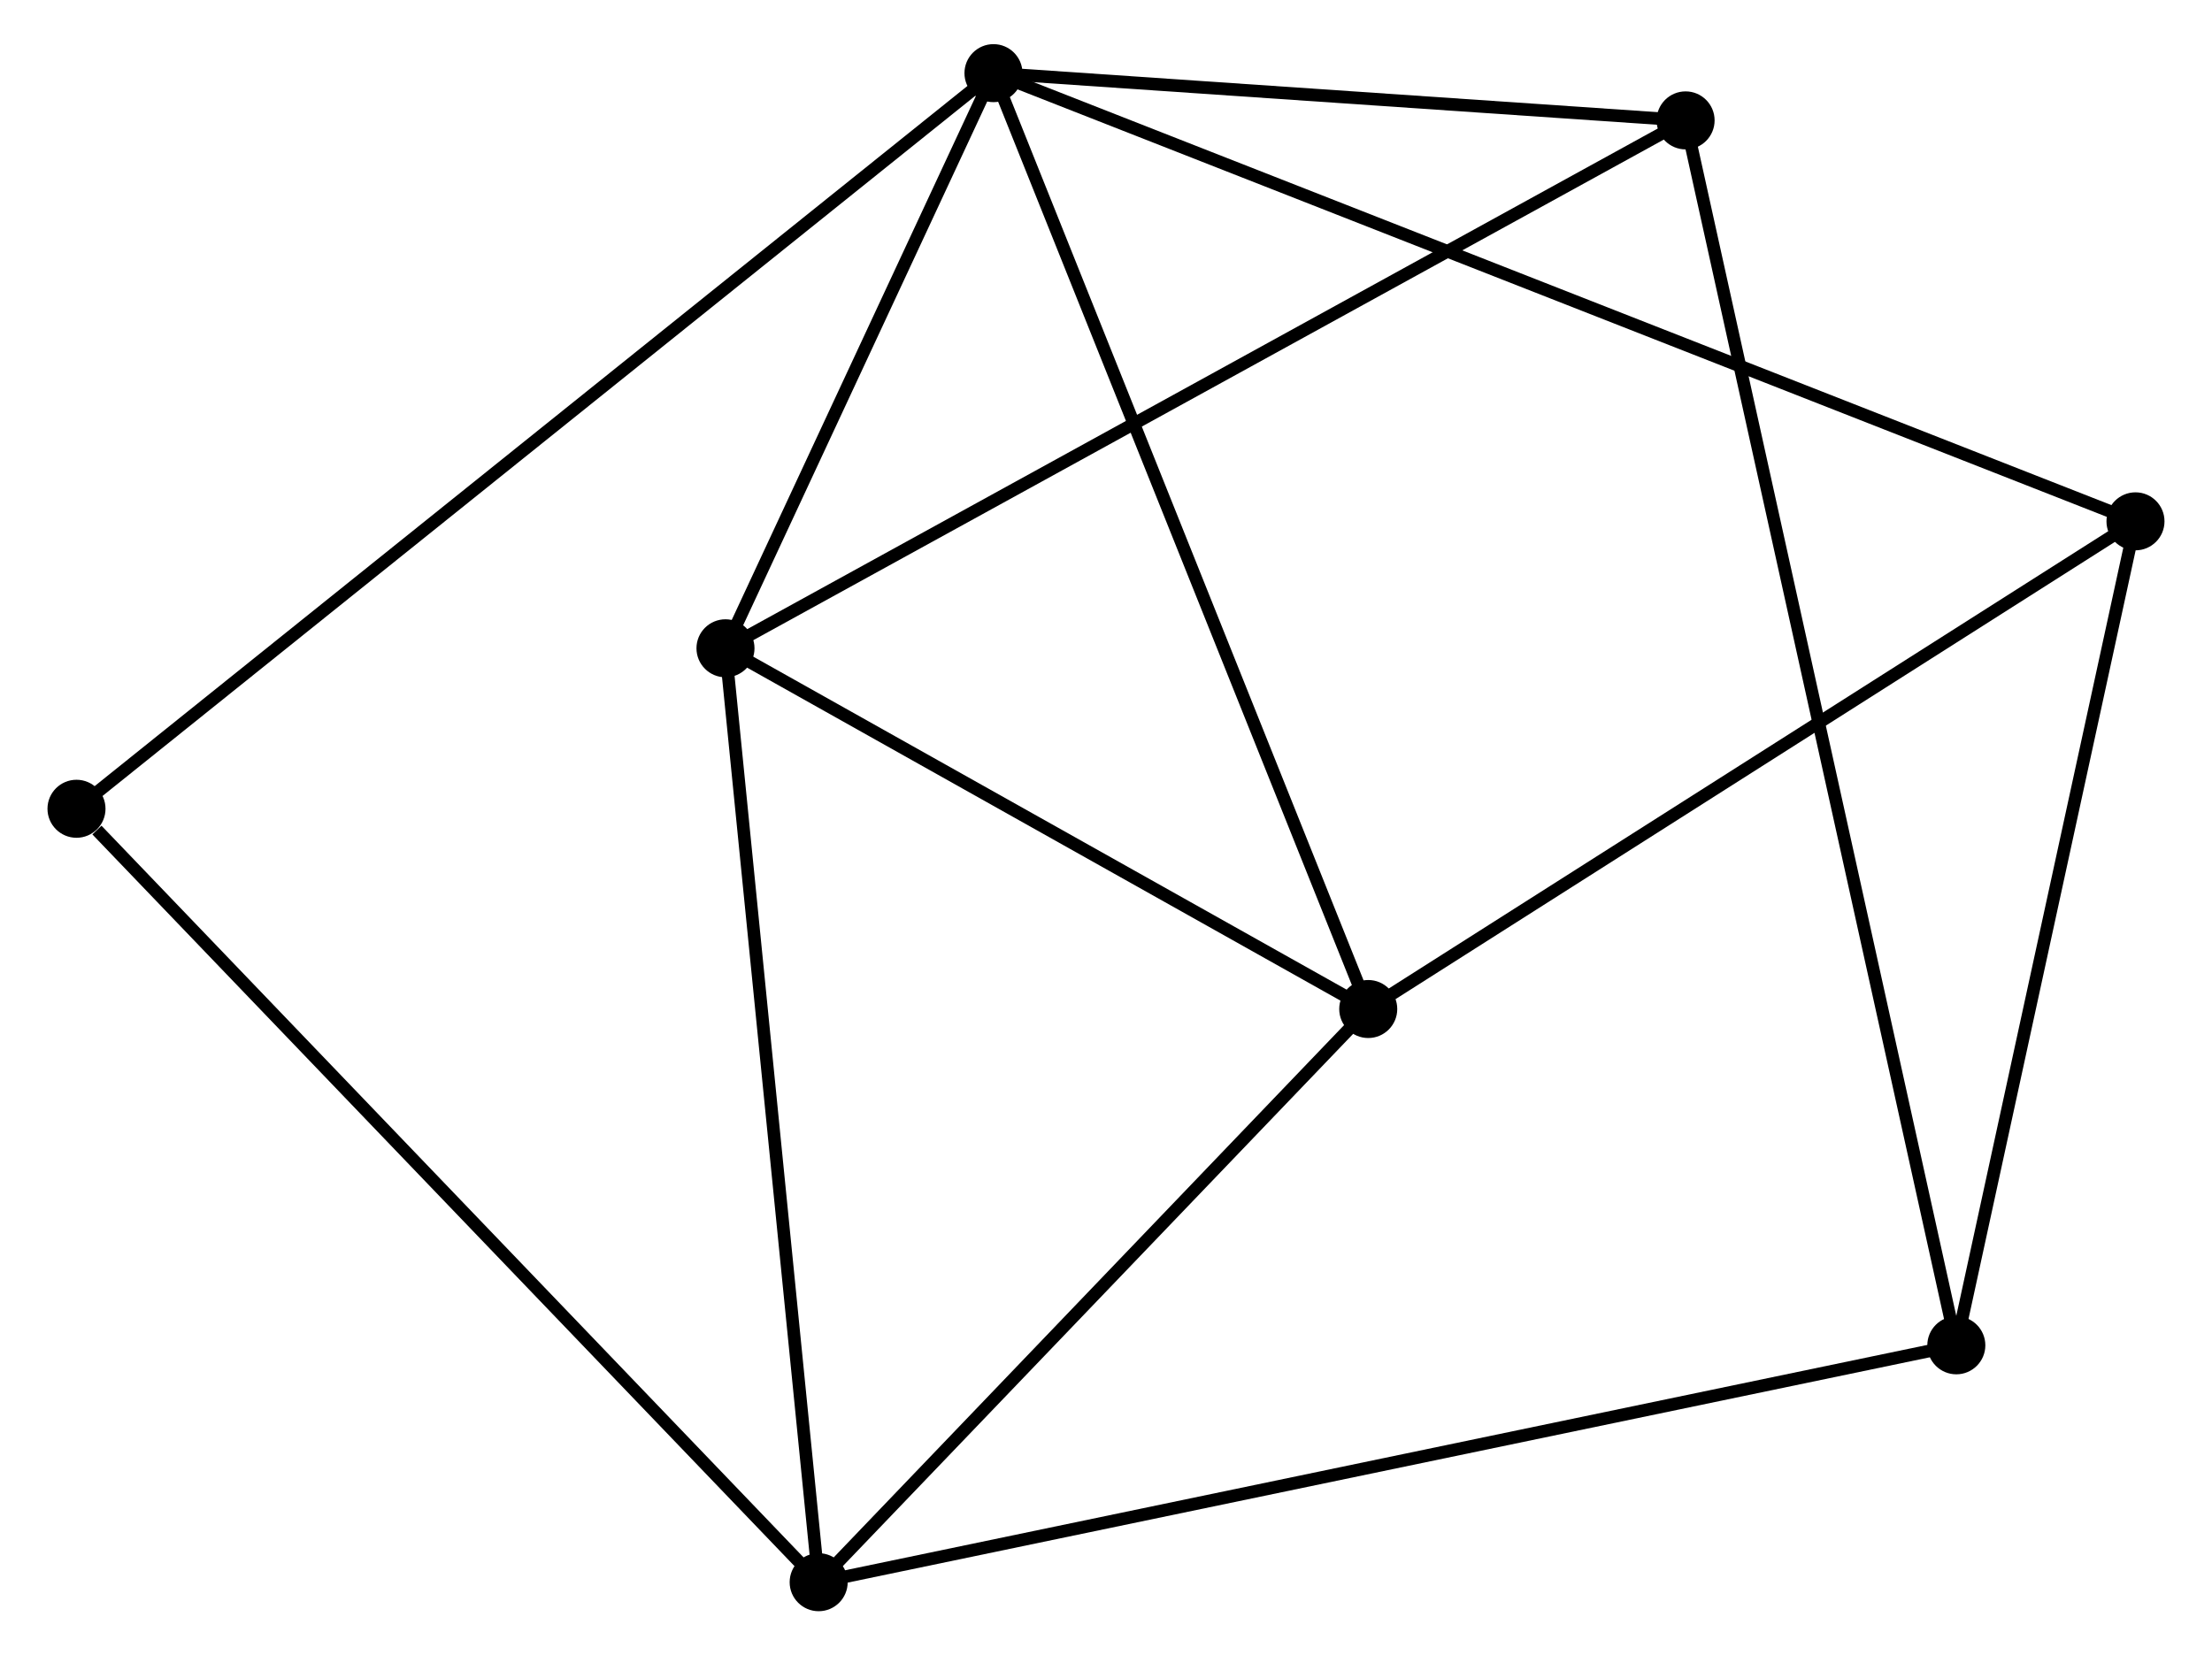 <?xml version="1.0" encoding="UTF-8" standalone="no"?>
<!DOCTYPE svg PUBLIC "-//W3C//DTD SVG 1.1//EN"
 "http://www.w3.org/Graphics/SVG/1.1/DTD/svg11.dtd">
<!-- Generated by graphviz version 2.36.0 (20140111.2315)
 -->
<!-- Title: %3 Pages: 1 -->
<svg width="175pt" height="131pt"
 viewBox="0.00 0.00 174.82 131.26" xmlns="http://www.w3.org/2000/svg" xmlns:xlink="http://www.w3.org/1999/xlink">
<g id="graph0" class="graph" transform="scale(1 1) rotate(0) translate(4 127.258)">
<title>%3</title>
<!-- 0 -->
<g id="node1" class="node"><title>0</title>
<ellipse fill="black" stroke="black" cx="74.49" cy="-121.458" rx="1.8" ry="1.8"/>
</g>
<!-- 2 -->
<g id="node2" class="node"><title>2</title>
<ellipse fill="black" stroke="black" cx="53.246" cy="-75.853" rx="1.8" ry="1.8"/>
</g>
<!-- 0&#45;&#45;2 -->
<g id="edge1" class="edge"><title>0&#45;&#45;2</title>
<path fill="none" stroke="black" d="M73.577,-119.499C70.082,-111.997 57.579,-85.156 54.132,-77.755"/>
</g>
<!-- 3 -->
<g id="node3" class="node"><title>3</title>
<ellipse fill="black" stroke="black" cx="104.198" cy="-47.25" rx="1.8" ry="1.8"/>
</g>
<!-- 0&#45;&#45;3 -->
<g id="edge2" class="edge"><title>0&#45;&#45;3</title>
<path fill="none" stroke="black" d="M75.224,-119.624C79.334,-109.357 99.447,-59.119 103.49,-49.021"/>
</g>
<!-- 4 -->
<g id="node4" class="node"><title>4</title>
<ellipse fill="black" stroke="black" cx="129.355" cy="-117.712" rx="1.8" ry="1.8"/>
</g>
<!-- 0&#45;&#45;4 -->
<g id="edge3" class="edge"><title>0&#45;&#45;4</title>
<path fill="none" stroke="black" d="M76.315,-121.334C84.645,-120.765 119.006,-118.419 127.467,-117.841"/>
</g>
<!-- 5 -->
<g id="node5" class="node"><title>5</title>
<ellipse fill="black" stroke="black" cx="165.018" cy="-85.92" rx="1.8" ry="1.8"/>
</g>
<!-- 0&#45;&#45;5 -->
<g id="edge4" class="edge"><title>0&#45;&#45;5</title>
<path fill="none" stroke="black" d="M76.38,-120.716C88.162,-116.091 151.387,-91.271 163.138,-86.658"/>
</g>
<!-- 7 -->
<g id="node6" class="node"><title>7</title>
<ellipse fill="black" stroke="black" cx="1.8" cy="-63.128" rx="1.8" ry="1.8"/>
</g>
<!-- 0&#45;&#45;7 -->
<g id="edge5" class="edge"><title>0&#45;&#45;7</title>
<path fill="none" stroke="black" d="M72.971,-120.24C63.511,-112.649 12.745,-71.912 3.31,-64.34"/>
</g>
<!-- 2&#45;&#45;3 -->
<g id="edge10" class="edge"><title>2&#45;&#45;3</title>
<path fill="none" stroke="black" d="M54.941,-74.902C62.677,-70.559 94.588,-52.645 102.445,-48.235"/>
</g>
<!-- 2&#45;&#45;4 -->
<g id="edge11" class="edge"><title>2&#45;&#45;4</title>
<path fill="none" stroke="black" d="M54.836,-76.728C64.74,-82.175 117.895,-111.409 127.774,-116.842"/>
</g>
<!-- 3&#45;&#45;5 -->
<g id="edge12" class="edge"><title>3&#45;&#45;5</title>
<path fill="none" stroke="black" d="M105.953,-48.366C114.834,-54.013 154.747,-79.389 163.372,-84.873"/>
</g>
<!-- 6 -->
<g id="node8" class="node"><title>6</title>
<ellipse fill="black" stroke="black" cx="150.816" cy="-20.584" rx="1.8" ry="1.8"/>
</g>
<!-- 4&#45;&#45;6 -->
<g id="edge13" class="edge"><title>4&#45;&#45;6</title>
<path fill="none" stroke="black" d="M129.803,-115.683C132.596,-103.043 147.584,-35.209 150.37,-22.601"/>
</g>
<!-- 5&#45;&#45;6 -->
<g id="edge14" class="edge"><title>5&#45;&#45;6</title>
<path fill="none" stroke="black" d="M164.609,-84.035C162.535,-74.494 153.214,-31.617 151.2,-22.352"/>
</g>
<!-- 1 -->
<g id="node7" class="node"><title>1</title>
<ellipse fill="black" stroke="black" cx="60.633" cy="-1.8" rx="1.8" ry="1.8"/>
</g>
<!-- 1&#45;&#45;2 -->
<g id="edge6" class="edge"><title>1&#45;&#45;2</title>
<path fill="none" stroke="black" d="M60.45,-3.631C59.437,-13.787 54.514,-63.14 53.449,-73.815"/>
</g>
<!-- 1&#45;&#45;3 -->
<g id="edge7" class="edge"><title>1&#45;&#45;3</title>
<path fill="none" stroke="black" d="M62.082,-3.312C68.697,-10.213 95.981,-38.677 102.699,-45.686"/>
</g>
<!-- 1&#45;&#45;7 -->
<g id="edge9" class="edge"><title>1&#45;&#45;7</title>
<path fill="none" stroke="black" d="M59.178,-3.316C51.109,-11.727 11.9,-52.6 3.42,-61.44"/>
</g>
<!-- 1&#45;&#45;6 -->
<g id="edge8" class="edge"><title>1&#45;&#45;6</title>
<path fill="none" stroke="black" d="M62.516,-2.192C74.253,-4.637 137.236,-17.755 148.943,-20.194"/>
</g>
</g>
</svg>
